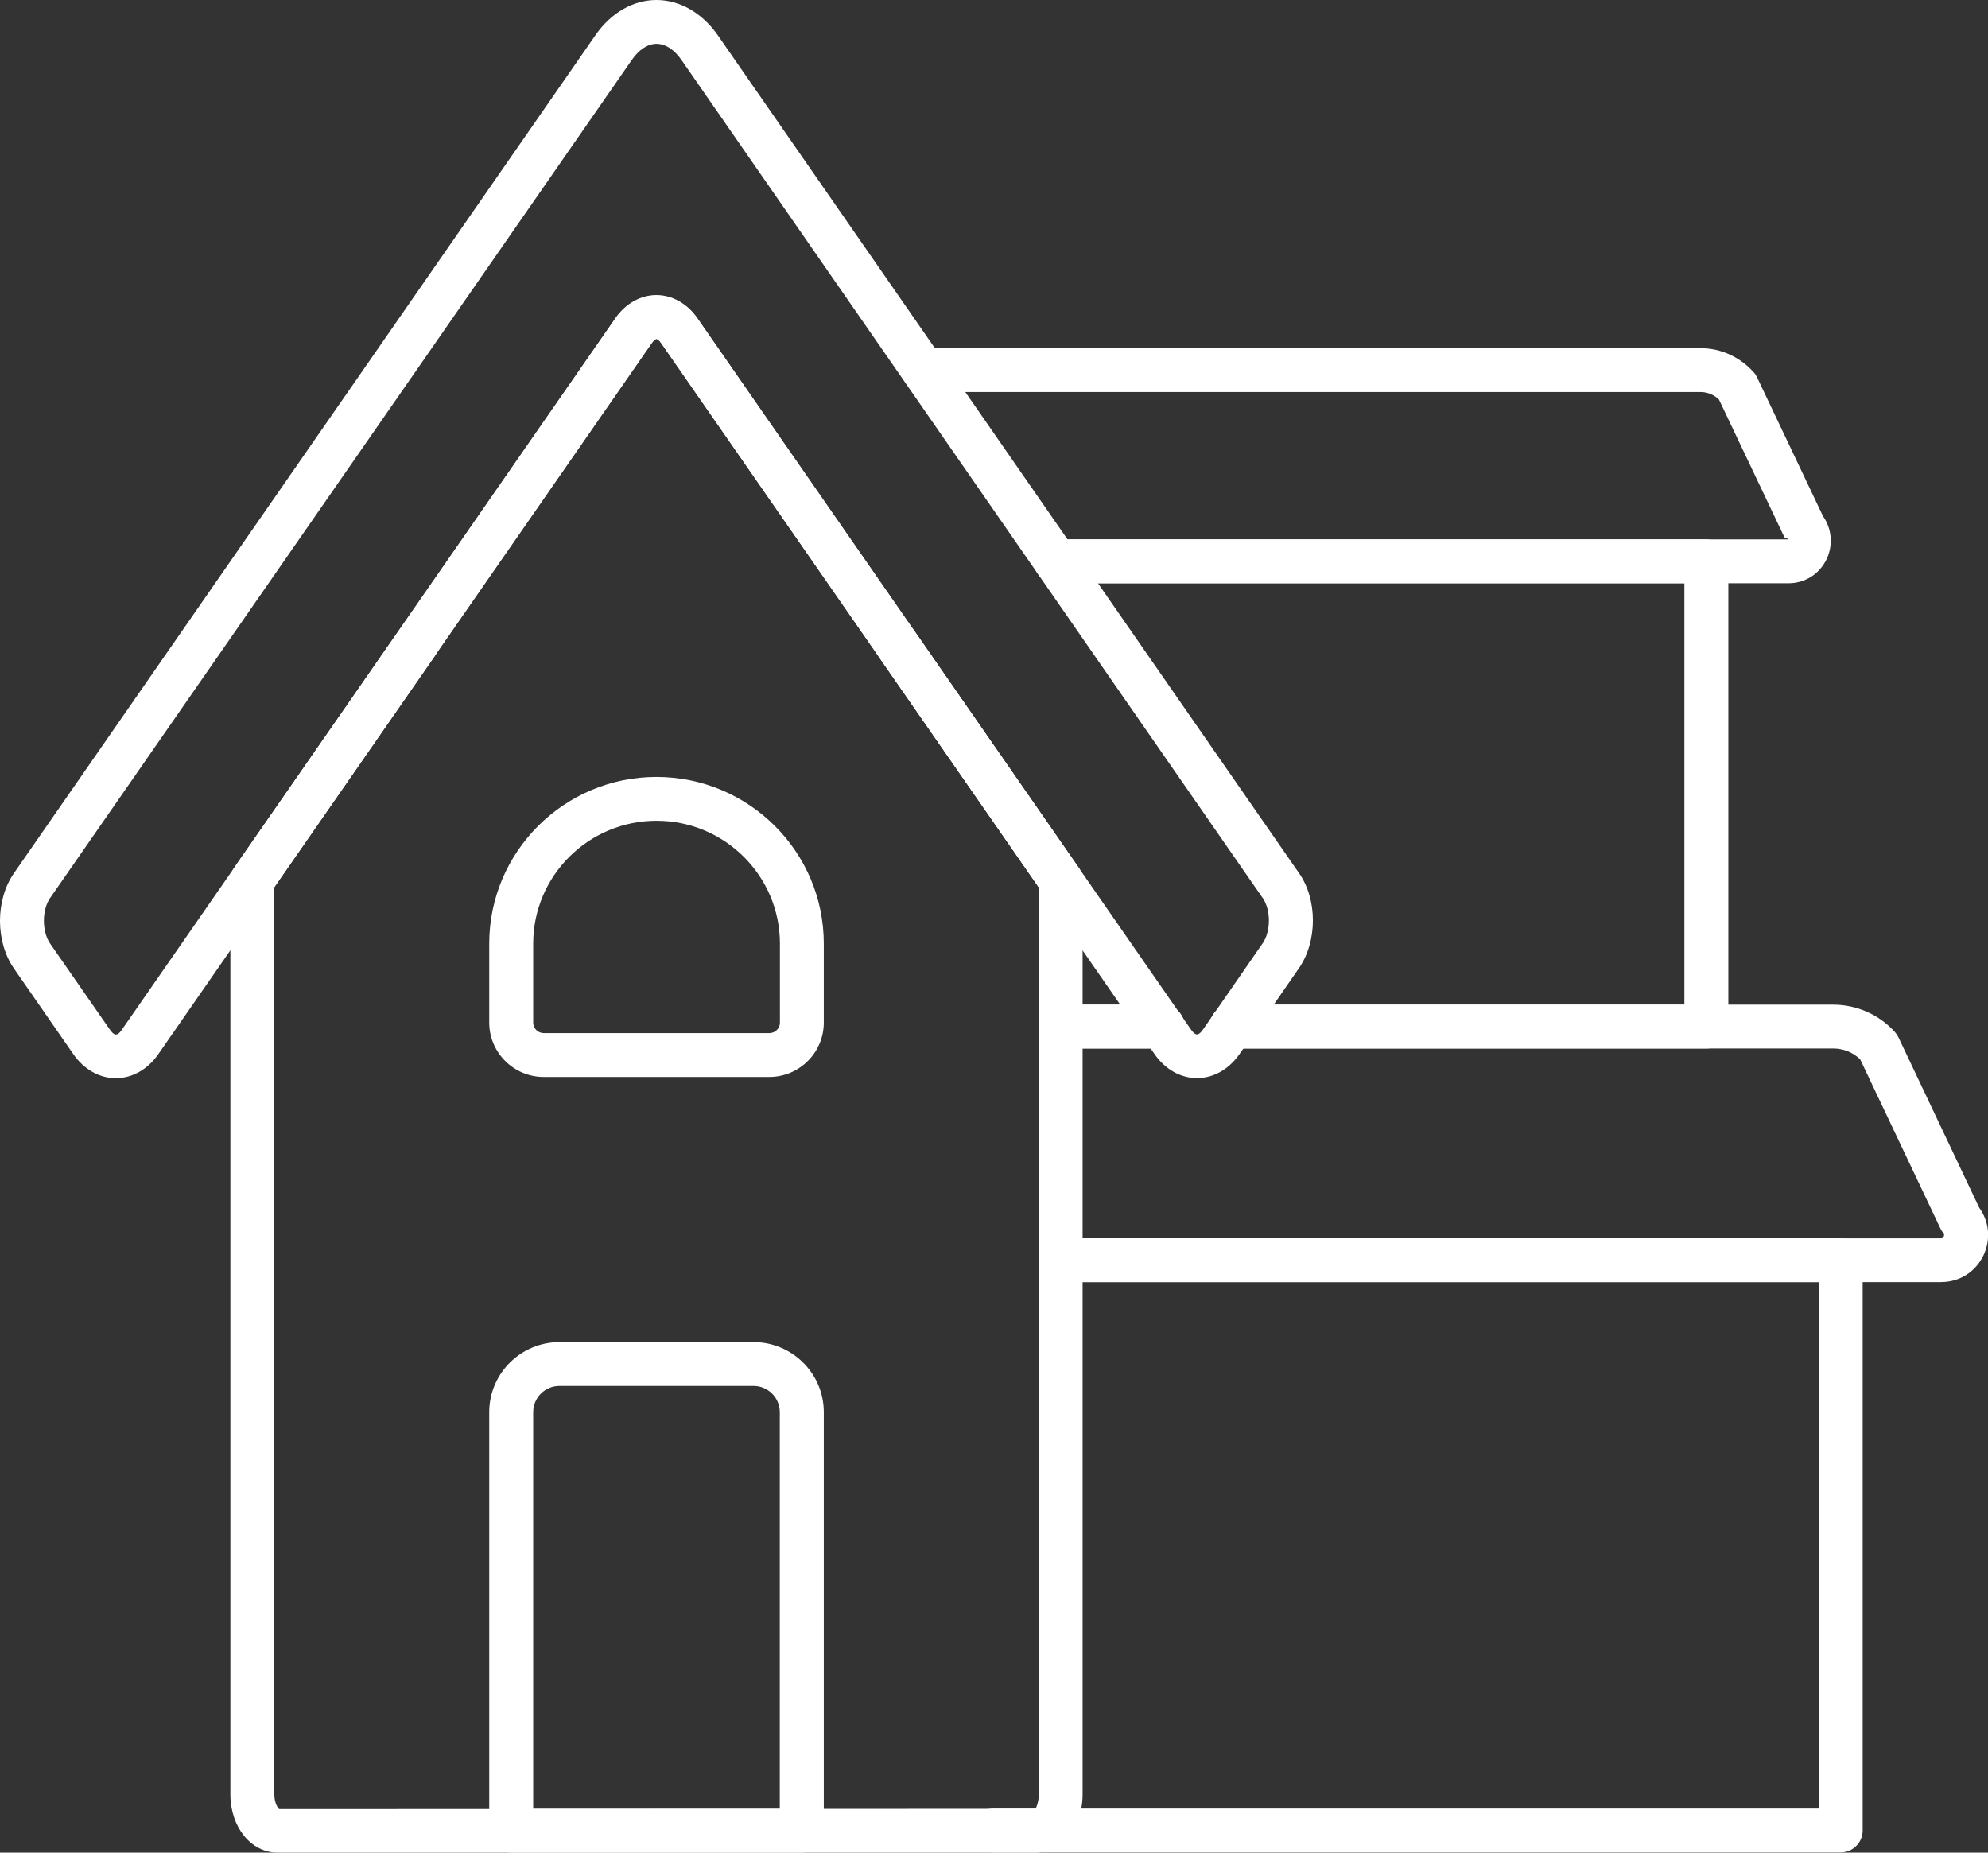 <svg width="44" height="41" viewBox="0 0 44 41" fill="none" xmlns="http://www.w3.org/2000/svg">
    <rect x="0" y="0" width="44" height="41" fill="#333333" stroke="none"/>
    <path
        d="M5.586 19.964C5.491 19.964 5.395 19.936 5.31 19.879C5.089 19.726 5.034 19.424 5.187 19.204L8.832 13.953C8.985 13.733 9.288 13.678 9.509 13.831C9.73 13.983 9.785 14.286 9.632 14.506L5.987 19.756C5.892 19.891 5.741 19.966 5.586 19.966V19.964Z"
        fill="white" />
    <path
        d="M23.477 19.969C23.324 19.969 23.171 19.896 23.076 19.759L19.429 14.503C19.276 14.283 19.331 13.981 19.552 13.828C19.773 13.678 20.076 13.731 20.229 13.951L23.876 19.206C24.029 19.426 23.974 19.729 23.753 19.881C23.668 19.939 23.573 19.966 23.477 19.966V19.969Z"
        fill="white" />
    <path
        d="M17.746 40.998H11.315C11.046 40.998 10.828 40.78 10.828 40.513V31.252C10.828 30.399 11.525 29.702 12.383 29.702H16.677C17.535 29.702 18.233 30.397 18.233 31.252V40.513C18.233 40.78 18.014 40.998 17.746 40.998ZM11.801 40.028H17.259V31.252C17.259 30.932 16.998 30.672 16.677 30.672H12.383C12.062 30.672 11.801 30.932 11.801 31.252V40.028Z"
        fill="white" />
    <path
        d="M17.023 23.834H12.035C11.37 23.834 10.828 23.294 10.828 22.631V20.884C10.828 18.849 12.489 17.194 14.53 17.194C16.572 17.194 18.233 18.849 18.233 20.884V22.631C18.233 23.294 17.691 23.834 17.026 23.834H17.023ZM14.53 18.164C13.025 18.164 11.801 19.384 11.801 20.884V22.631C11.801 22.761 11.907 22.864 12.037 22.864H17.026C17.157 22.864 17.262 22.759 17.262 22.631V20.884C17.262 19.384 16.038 18.164 14.533 18.164H14.53Z"
        fill="white" />
    <path
        d="M22.92 41H6.143C5.558 41 5.099 40.435 5.099 39.712V19.479C5.099 19.381 5.129 19.284 5.184 19.204L13.627 7.035C14.081 6.39 14.979 6.393 15.428 7.035L23.876 19.209C23.931 19.289 23.961 19.386 23.961 19.484V39.712C23.961 40.435 23.502 41 22.918 41H22.92ZM6.072 19.629V39.712C6.072 39.907 6.153 40.02 6.18 40.037L22.92 40.03C22.92 40.03 22.991 39.907 22.991 39.712V19.634L14.63 7.588C14.58 7.515 14.538 7.5 14.528 7.5C14.518 7.5 14.477 7.515 14.425 7.59L6.07 19.629H6.072Z"
        fill="white" />
    <path
        d="M26.492 23.859C26.129 23.859 25.785 23.664 25.552 23.326L14.631 7.588C14.581 7.515 14.538 7.5 14.53 7.5C14.523 7.5 14.48 7.515 14.428 7.59L3.504 23.329C3.271 23.666 2.927 23.861 2.563 23.861C2.2 23.861 1.856 23.666 1.623 23.329L0.309 21.434C-0.103 20.841 -0.103 19.916 0.309 19.324L13.178 0.78C13.52 0.285 14.011 0 14.53 0C15.047 0 15.541 0.285 15.887 0.78L28.75 19.321C29.161 19.906 29.161 20.831 28.75 21.426L27.435 23.326C27.2 23.664 26.858 23.859 26.495 23.859H26.492ZM14.528 6.53C14.874 6.53 15.203 6.713 15.428 7.033L26.352 22.774C26.46 22.931 26.525 22.931 26.633 22.774L27.947 20.874C28.13 20.611 28.13 20.134 27.947 19.874L15.087 1.333C14.924 1.098 14.729 0.97 14.53 0.97C14.335 0.97 14.139 1.1 13.979 1.333L1.109 19.874C0.926 20.136 0.926 20.616 1.109 20.881L2.425 22.776C2.533 22.934 2.599 22.934 2.706 22.776L13.627 7.035C13.853 6.713 14.182 6.53 14.528 6.53Z"
        fill="white" />
    <path
        d="M40.739 40.995H21.98C21.711 40.995 21.493 40.777 21.493 40.51C21.493 40.242 21.711 40.025 21.98 40.025H40.252V28.374H23.475C23.206 28.374 22.988 28.157 22.988 27.889C22.988 27.622 23.206 27.404 23.475 27.404H40.739C41.008 27.404 41.226 27.622 41.226 27.889V40.51C41.226 40.777 41.008 40.995 40.739 40.995Z"
        fill="white" />
    <path
        d="M25.732 23.204H23.475C23.206 23.204 22.988 22.986 22.988 22.719C22.988 22.451 23.206 22.234 23.475 22.234H25.732C26.001 22.234 26.219 22.451 26.219 22.719C26.219 22.986 26.001 23.204 25.732 23.204Z"
        fill="white" />
    <path
        d="M42.967 28.374H23.475C23.206 28.374 22.988 28.157 22.988 27.889C22.988 27.622 23.206 27.404 23.475 27.404H42.967C42.967 27.404 43.002 27.404 43.019 27.367C43.039 27.324 43.019 27.299 43.012 27.289C42.987 27.259 42.964 27.224 42.947 27.187L41.171 23.444C41.01 23.289 40.802 23.204 40.576 23.204H27.257C26.989 23.204 26.771 22.986 26.771 22.719C26.771 22.451 26.989 22.234 27.257 22.234H40.576C41.096 22.234 41.595 22.456 41.941 22.841C41.971 22.876 41.998 22.916 42.019 22.959L43.804 26.724C44.028 27.032 44.065 27.427 43.902 27.777C43.729 28.144 43.373 28.372 42.969 28.372L42.967 28.374Z"
        fill="white" />
    <path
        d="M37.764 23.204H27.257C26.989 23.204 26.77 22.986 26.77 22.719C26.77 22.451 26.989 22.234 27.257 22.234H37.28V12.908H23.447C23.179 12.908 22.96 12.691 22.96 12.423C22.96 12.156 23.179 11.938 23.447 11.938H37.767C38.035 11.938 38.253 12.156 38.253 12.423V22.719C38.253 22.986 38.035 23.204 37.767 23.204H37.764Z"
        fill="white" />
    <path
        d="M25.732 23.204H23.475C23.206 23.204 22.988 22.986 22.988 22.719C22.988 22.451 23.206 22.234 23.475 22.234H25.732C26.001 22.234 26.219 22.451 26.219 22.719C26.219 22.986 26.001 23.204 25.732 23.204Z"
        fill="white" />
    <path
        d="M39.588 12.908H23.369C23.101 12.908 22.883 12.691 22.883 12.423C22.883 12.156 23.101 11.938 23.369 11.938H39.588C39.56 11.906 39.51 11.923 39.492 11.886L38.045 8.841C37.935 8.736 37.789 8.676 37.644 8.676H20.44C20.171 8.676 19.953 8.458 19.953 8.191C19.953 7.923 20.171 7.706 20.44 7.706H37.644C38.09 7.706 38.517 7.903 38.818 8.243C38.848 8.276 38.873 8.316 38.891 8.356L40.348 11.423C40.541 11.696 40.576 12.056 40.431 12.368C40.275 12.701 39.952 12.908 39.585 12.908H39.588Z"
        fill="white" />
</svg>